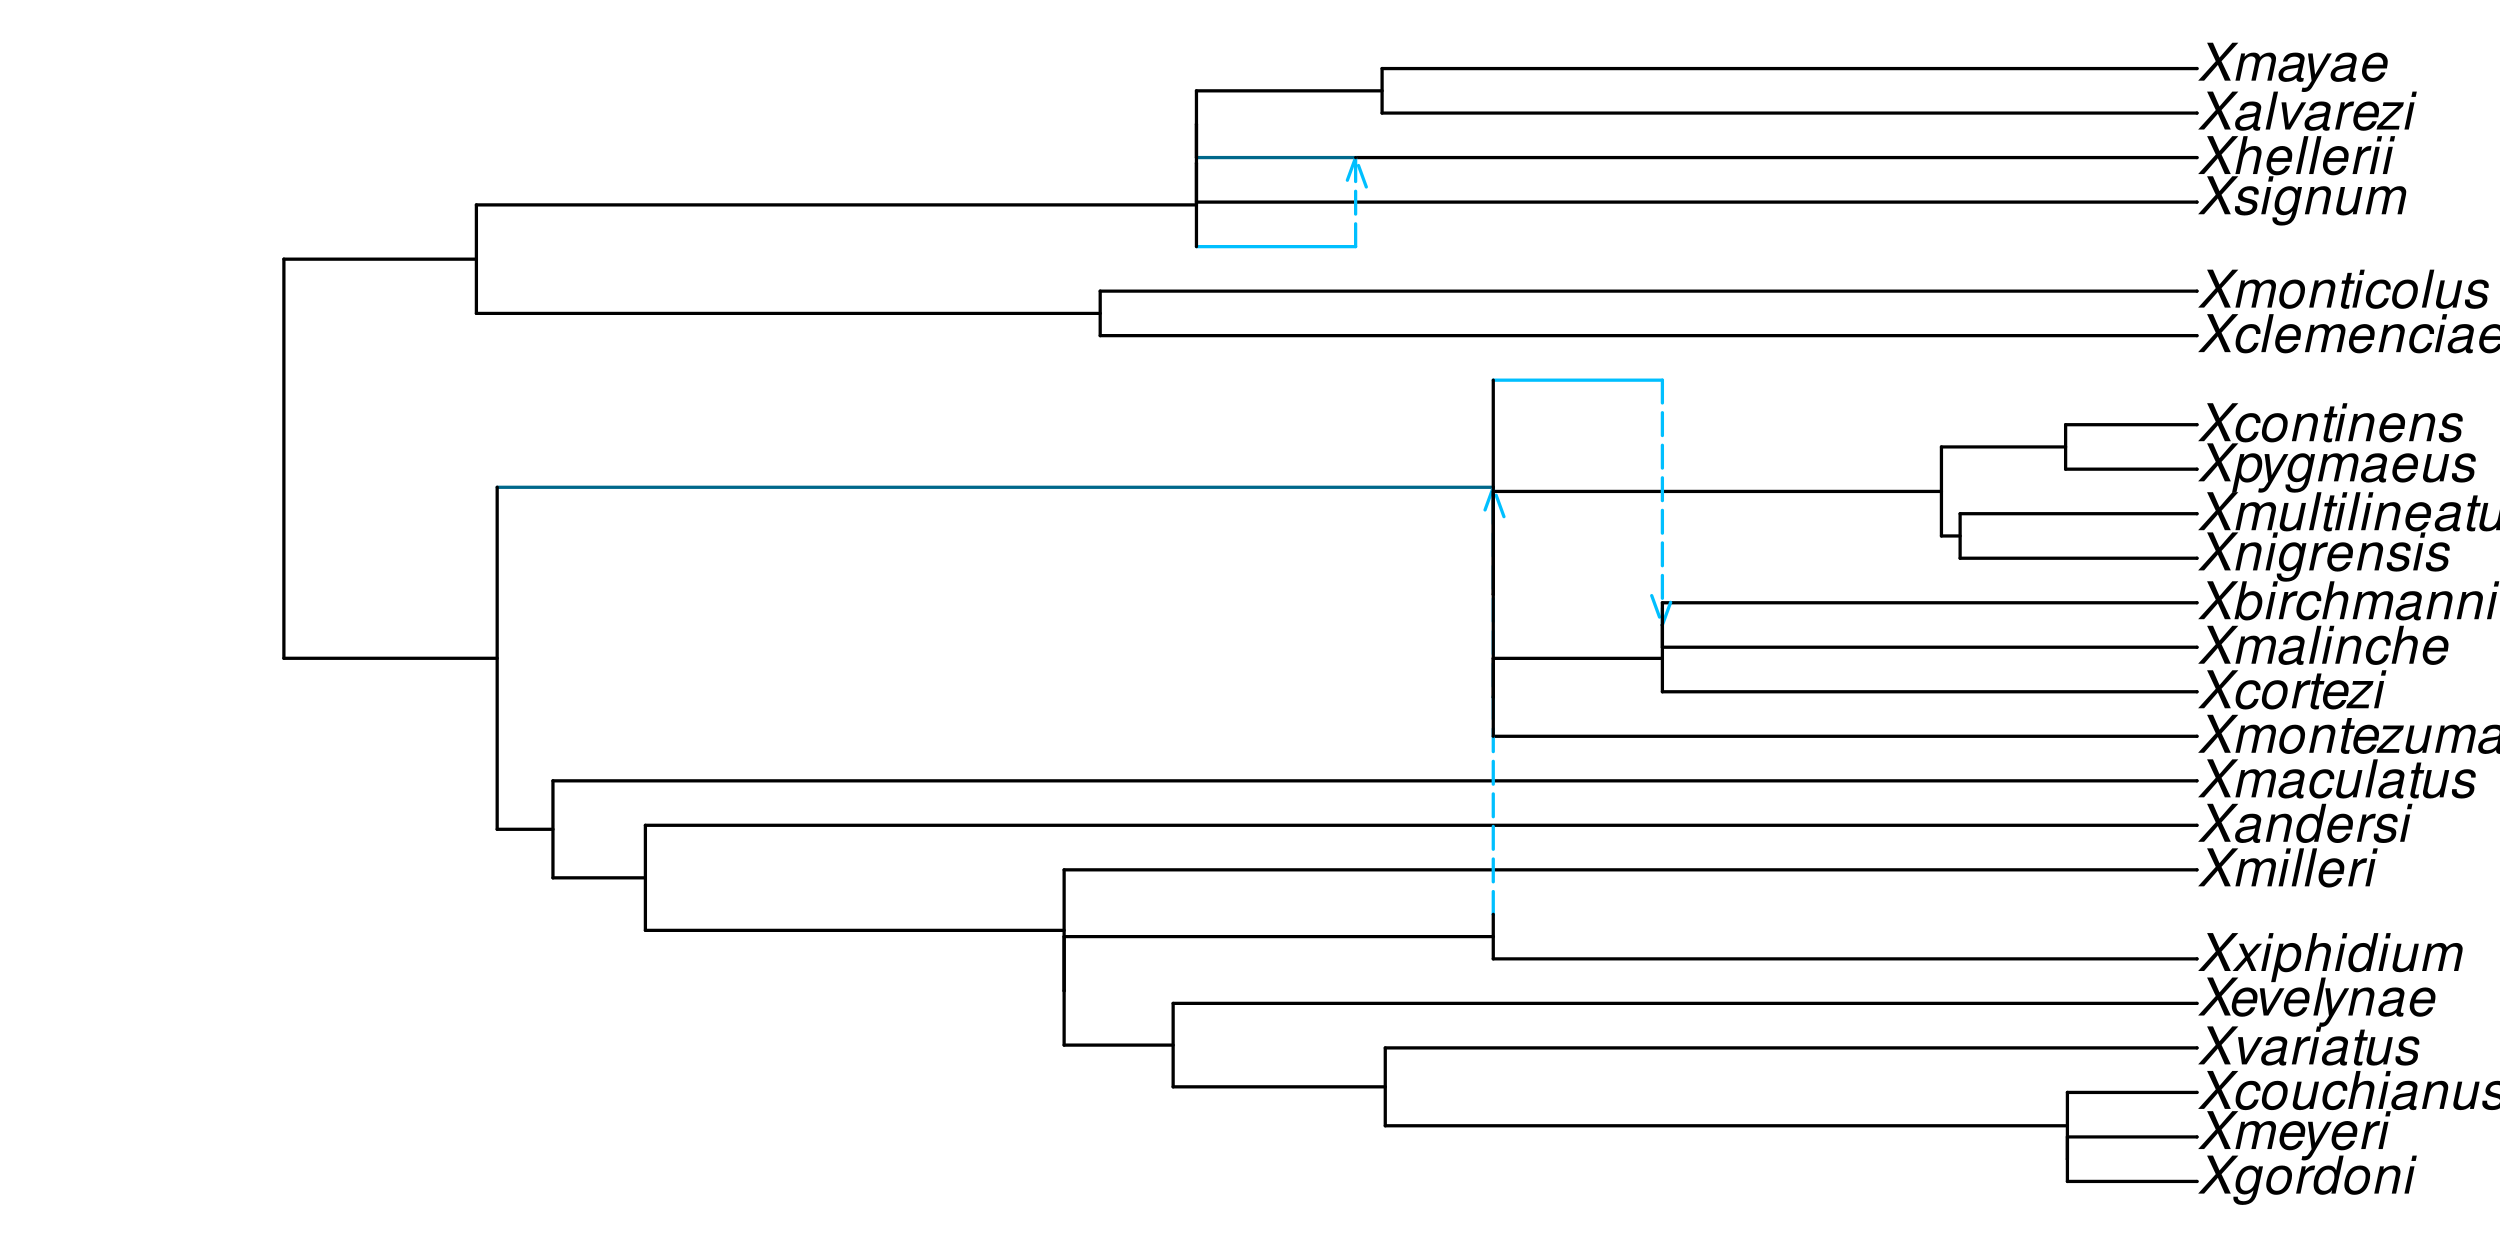 <?xml version="1.0" encoding="UTF-8"?>
<svg xmlns="http://www.w3.org/2000/svg" xmlns:xlink="http://www.w3.org/1999/xlink" width="576" height="288" viewBox="0 0 576 288">
<defs>
<g>
<g id="glyph-0-0">
<path d="M 5.656 -4.484 L 9.531 -8.75 L 8.156 -8.75 L 5.188 -5.328 L 3.688 -8.75 L 2.328 -8.75 L 4.328 -4.484 L 0.266 0 L 1.641 0 L 4.812 -3.641 L 6.422 0 L 7.797 0 Z M 5.656 -4.484 "/>
</g>
<g id="glyph-0-1">
<path d="M 6.297 -6.281 L 6.094 -5.359 C 5.828 -5.922 5.531 -6.203 5.031 -6.375 C 4.844 -6.438 4.625 -6.469 4.422 -6.469 C 3.5 -6.469 2.562 -6.016 1.984 -5.266 C 1.328 -4.469 0.891 -3.125 0.891 -2.016 C 0.891 -1.078 1.312 -0.344 2.047 0 C 2.328 0.125 2.641 0.203 2.969 0.203 C 3.719 0.203 4.422 -0.125 5.031 -0.75 L 4.984 -0.531 C 4.625 1.109 4 1.75 2.719 1.75 C 1.891 1.75 1.422 1.422 1.422 0.891 L 1.422 0.719 L 0.406 0.719 C 0.391 0.938 0.391 1.062 0.391 1.094 C 0.391 1.734 0.859 2.297 1.562 2.5 C 1.844 2.578 2.172 2.609 2.516 2.609 C 3.469 2.609 4.312 2.328 4.844 1.812 C 5.453 1.234 5.766 0.5 6.094 -1.016 L 7.219 -6.281 Z M 4.359 -5.547 C 4.859 -5.547 5.312 -5.25 5.5 -4.812 C 5.578 -4.578 5.625 -4.359 5.625 -4.062 C 5.625 -3.328 5.406 -2.453 5.078 -1.844 C 4.688 -1.109 3.969 -0.656 3.25 -0.656 C 2.453 -0.656 1.938 -1.25 1.938 -2.203 C 1.938 -2.812 2.062 -3.391 2.312 -3.969 C 2.609 -4.641 2.969 -5.047 3.484 -5.328 C 3.781 -5.484 4.016 -5.547 4.359 -5.547 Z M 4.359 -5.547 "/>
</g>
<g id="glyph-0-2">
<path d="M 4.609 -6.469 C 2.797 -6.469 1.578 -5.297 1.094 -3.094 C 1.016 -2.703 0.953 -2.328 0.953 -1.969 C 0.953 -0.641 1.891 0.281 3.234 0.281 C 4.375 0.281 5.297 -0.188 5.969 -1.109 C 6.516 -1.875 6.906 -3.188 6.906 -4.219 C 6.906 -5.125 6.438 -5.922 5.719 -6.25 C 5.375 -6.391 5.047 -6.469 4.609 -6.469 Z M 4.453 -5.547 C 5.062 -5.547 5.562 -5.234 5.734 -4.734 C 5.812 -4.516 5.859 -4.281 5.859 -4 C 5.859 -2.625 5.219 -1.312 4.312 -0.859 C 4.031 -0.719 3.75 -0.641 3.391 -0.641 C 2.812 -0.641 2.344 -0.953 2.141 -1.453 C 2.062 -1.688 2.016 -1.938 2.016 -2.203 C 2.016 -2.766 2.141 -3.391 2.375 -3.953 C 2.656 -4.609 3.031 -5.047 3.562 -5.328 C 3.859 -5.469 4.125 -5.547 4.453 -5.547 Z M 4.453 -5.547 "/>
</g>
<g id="glyph-0-3">
<path d="M 2.156 -6.281 L 0.828 0 L 1.844 0 L 2.531 -3.266 C 2.828 -4.688 3.641 -5.406 4.891 -5.406 L 5.016 -5.406 L 5.234 -6.438 L 5.156 -6.438 C 5.047 -6.453 4.953 -6.469 4.844 -6.469 C 4.156 -6.469 3.625 -6.156 2.875 -5.297 L 3.078 -6.281 Z M 2.156 -6.281 "/>
</g>
<g id="glyph-0-4">
<path d="M 7.797 -8.75 L 6.797 -8.75 L 6.078 -5.375 C 5.781 -5.969 5.484 -6.25 4.984 -6.391 C 4.781 -6.438 4.578 -6.469 4.359 -6.469 C 2.359 -6.469 0.875 -4.578 0.875 -2.047 C 0.875 -0.641 1.688 0.281 2.922 0.281 C 3.453 0.281 4 0.125 4.469 -0.188 C 4.844 -0.391 4.984 -0.578 5.156 -0.906 L 4.969 0 L 5.938 0 Z M 4.266 -5.547 C 4.828 -5.547 5.328 -5.25 5.516 -4.797 C 5.625 -4.547 5.672 -4.266 5.672 -3.922 C 5.672 -3.203 5.484 -2.484 5.125 -1.859 C 4.656 -1.062 4.062 -0.641 3.344 -0.641 C 2.75 -0.641 2.297 -0.922 2.094 -1.391 C 1.984 -1.656 1.938 -1.953 1.938 -2.281 C 1.938 -3.594 2.609 -4.953 3.469 -5.375 C 3.719 -5.5 3.938 -5.547 4.266 -5.547 Z M 4.266 -5.547 "/>
</g>
<g id="glyph-0-5">
<path d="M 2.172 -6.281 L 0.844 0 L 1.844 0 L 2.578 -3.469 C 2.875 -4.781 3.703 -5.609 4.781 -5.609 C 5.391 -5.609 5.828 -5.188 5.828 -4.625 C 5.828 -4.562 5.812 -4.391 5.766 -4.188 L 4.875 0 L 5.875 0 L 6.844 -4.516 C 6.875 -4.672 6.891 -4.812 6.891 -4.969 C 6.891 -5.656 6.469 -6.234 5.844 -6.391 C 5.656 -6.438 5.469 -6.469 5.25 -6.469 C 4.344 -6.469 3.547 -6.141 2.922 -5.516 L 3.078 -6.281 Z M 2.172 -6.281 "/>
</g>
<g id="glyph-0-6">
<path d="M 3.125 -6.281 L 2.125 -6.281 L 0.797 0 L 1.797 0 Z M 3.656 -8.75 L 2.656 -8.75 L 2.391 -7.516 L 3.391 -7.516 Z M 3.656 -8.75 "/>
</g>
<g id="glyph-0-7">
<path d="M 2.188 -6.281 L 0.859 0 L 1.859 0 L 2.703 -3.953 C 2.891 -4.859 3.703 -5.609 4.516 -5.609 C 5.031 -5.609 5.422 -5.328 5.484 -4.938 C 5.5 -4.891 5.5 -4.844 5.5 -4.781 C 5.5 -4.641 5.469 -4.484 5.453 -4.328 L 4.531 0 L 5.531 0 L 6.375 -3.953 C 6.562 -4.891 7.391 -5.609 8.25 -5.609 C 8.812 -5.609 9.172 -5.25 9.172 -4.688 C 9.172 -4.5 9.172 -4.5 9.062 -4.094 L 8.203 0 L 9.203 0 L 10.156 -4.469 C 10.188 -4.609 10.219 -5 10.219 -5.141 C 10.219 -5.453 10.078 -5.797 9.844 -6.062 C 9.578 -6.344 9.266 -6.469 8.703 -6.469 C 7.906 -6.469 7.234 -6.156 6.531 -5.469 C 6.406 -5.906 6.156 -6.203 5.797 -6.344 C 5.594 -6.438 5.359 -6.469 5.078 -6.469 C 4.25 -6.469 3.703 -6.234 2.938 -5.516 L 3.094 -6.281 Z M 2.188 -6.281 "/>
</g>
<g id="glyph-0-8">
<path d="M 6.75 -2.812 C 6.922 -3.75 6.953 -4.031 6.953 -4.422 C 6.953 -5.578 5.969 -6.469 4.672 -6.469 C 3.625 -6.469 2.625 -5.969 2.016 -5.172 C 1.453 -4.422 1.016 -3.062 1.016 -2.078 C 1.016 -1.422 1.297 -0.766 1.75 -0.328 C 2.172 0.078 2.703 0.281 3.391 0.281 C 4.828 0.281 6.062 -0.609 6.438 -1.906 L 5.422 -1.906 C 4.984 -1.078 4.359 -0.641 3.547 -0.641 C 2.609 -0.641 2.062 -1.234 2.062 -2.25 C 2.062 -2.516 2.078 -2.625 2.125 -2.812 Z M 2.344 -3.672 C 2.656 -4.781 3.547 -5.547 4.516 -5.547 C 5.25 -5.547 5.719 -5.141 5.875 -4.422 C 5.891 -4.312 5.906 -4.188 5.906 -4.062 C 5.906 -3.953 5.891 -3.859 5.875 -3.672 Z M 2.344 -3.672 "/>
</g>
<g id="glyph-0-9">
<path d="M 6.016 -6.281 L 3.219 -1.406 L 2.656 -6.281 L 1.578 -6.281 L 2.406 0.047 L 1.781 1.016 C 1.516 1.438 1.422 1.516 1.156 1.594 C 1.047 1.625 0.922 1.641 0.797 1.641 C 0.688 1.641 0.641 1.641 0.281 1.594 L 0.094 2.5 C 0.234 2.562 0.297 2.562 0.391 2.594 C 0.484 2.609 0.578 2.609 0.688 2.609 C 1.531 2.609 2.141 2.219 2.656 1.312 L 7.078 -6.281 Z M 6.016 -6.281 "/>
</g>
<g id="glyph-0-10">
<path d="M 6.609 -4.172 L 6.625 -4.359 C 6.641 -4.531 6.641 -4.672 6.641 -4.703 C 6.641 -5.391 6.109 -6.109 5.453 -6.344 C 5.188 -6.422 4.891 -6.469 4.578 -6.469 C 3.484 -6.469 2.516 -6.016 1.891 -5.188 C 1.312 -4.453 0.906 -3.141 0.906 -2.047 C 0.906 -1.078 1.438 -0.188 2.188 0.109 C 2.453 0.219 2.797 0.281 3.156 0.281 C 4.141 0.281 4.969 -0.078 5.516 -0.719 C 5.828 -1.078 6.031 -1.484 6.219 -2.156 L 5.203 -2.156 C 4.844 -1.172 4.188 -0.641 3.328 -0.641 C 2.812 -0.641 2.391 -0.875 2.188 -1.266 C 2.047 -1.531 1.969 -1.844 1.969 -2.172 C 1.969 -2.938 2.219 -3.859 2.609 -4.469 C 3.078 -5.188 3.656 -5.547 4.391 -5.547 C 5 -5.547 5.406 -5.297 5.562 -4.828 C 5.594 -4.688 5.609 -4.578 5.609 -4.438 C 5.609 -4.375 5.609 -4.281 5.609 -4.172 Z M 6.609 -4.172 "/>
</g>
<g id="glyph-0-11">
<path d="M 5.797 0 L 7.125 -6.281 L 6.125 -6.281 L 5.359 -2.719 C 5.094 -1.422 4.25 -0.594 3.219 -0.594 C 2.656 -0.594 2.266 -0.844 2.172 -1.281 C 2.156 -1.359 2.141 -1.438 2.141 -1.516 C 2.141 -1.609 2.156 -1.719 2.188 -1.844 L 3.125 -6.281 L 2.125 -6.281 L 1.094 -1.438 C 1.062 -1.312 1.062 -1.188 1.062 -1.031 C 1.062 -0.391 1.453 0.078 2.125 0.219 C 2.297 0.25 2.516 0.281 2.719 0.281 C 3.641 0.281 4.328 -0.016 5.031 -0.688 L 4.891 0 Z M 5.797 0 "/>
</g>
<g id="glyph-0-12">
<path d="M 2.703 -8.75 L 0.844 0 L 1.844 0 L 2.578 -3.469 C 2.875 -4.781 3.703 -5.609 4.797 -5.609 C 5.406 -5.609 5.812 -5.203 5.812 -4.578 C 5.812 -4.438 5.812 -4.438 5.75 -4.109 L 4.875 0 L 5.875 0 L 6.844 -4.516 C 6.875 -4.672 6.891 -4.812 6.891 -4.953 C 6.891 -5.688 6.484 -6.234 5.875 -6.391 C 5.672 -6.438 5.484 -6.469 5.266 -6.469 C 4.375 -6.469 3.797 -6.219 3.031 -5.516 L 3.703 -8.75 Z M 2.703 -8.75 "/>
</g>
<g id="glyph-0-13">
<path d="M 6.625 -0.609 C 6.516 -0.594 6.469 -0.594 6.422 -0.594 C 6.172 -0.594 6.016 -0.672 5.969 -0.812 C 5.969 -0.859 5.969 -0.891 5.969 -0.938 C 5.969 -0.969 5.969 -1.016 5.969 -1.062 L 6.75 -4.672 C 6.812 -4.984 6.812 -4.984 6.812 -5.109 C 6.812 -5.703 6.328 -6.203 5.609 -6.375 C 5.328 -6.438 5.031 -6.469 4.734 -6.469 C 3.047 -6.469 2.047 -5.766 1.812 -4.422 L 2.812 -4.422 C 2.922 -4.766 3.016 -4.938 3.188 -5.094 C 3.438 -5.375 3.953 -5.547 4.469 -5.547 C 5 -5.547 5.453 -5.359 5.656 -5.062 C 5.719 -4.984 5.734 -4.891 5.734 -4.781 C 5.734 -4.734 5.719 -4.641 5.719 -4.547 L 5.672 -4.328 C 5.594 -3.859 5.328 -3.703 4.469 -3.625 C 3.266 -3.516 2.734 -3.438 2.297 -3.266 C 1.531 -2.969 1.016 -2.438 0.844 -1.734 C 0.797 -1.578 0.781 -1.422 0.781 -1.266 C 0.781 -0.578 1.109 -0.062 1.703 0.141 C 1.938 0.234 2.219 0.281 2.5 0.281 C 2.938 0.281 3.422 0.188 3.859 0.031 C 4.234 -0.094 4.422 -0.219 4.922 -0.641 L 4.922 -0.516 C 4.922 -0.172 5.094 0.109 5.391 0.203 C 5.516 0.25 5.672 0.281 5.828 0.281 C 5.969 0.281 6.016 0.281 6.297 0.203 C 6.344 0.188 6.391 0.188 6.469 0.172 Z M 5.172 -1.969 C 5.016 -1.219 3.953 -0.594 2.906 -0.594 C 2.484 -0.594 2.172 -0.703 2 -0.891 C 1.891 -1.016 1.844 -1.188 1.844 -1.375 C 1.844 -1.781 2.062 -2.172 2.422 -2.391 C 2.719 -2.562 3.062 -2.656 3.656 -2.75 C 4.875 -2.922 4.891 -2.922 5.406 -3.094 Z M 5.172 -1.969 "/>
</g>
<g id="glyph-0-14">
<path d="M 6.172 -4.531 C 6.234 -4.781 6.234 -4.891 6.234 -5.047 C 6.234 -5.891 5.453 -6.469 4.266 -6.469 C 3.422 -6.469 2.688 -6.219 2.203 -5.75 C 1.75 -5.328 1.469 -4.703 1.469 -4.141 C 1.469 -3.406 1.891 -3.062 3.125 -2.734 L 4.016 -2.516 C 4.422 -2.406 4.594 -2.328 4.703 -2.203 C 4.781 -2.094 4.859 -1.906 4.859 -1.797 C 4.859 -1.656 4.734 -1.359 4.625 -1.219 C 4.438 -0.969 4.078 -0.781 3.641 -0.703 C 3.484 -0.656 3.312 -0.641 3.141 -0.641 C 2.422 -0.641 2 -0.875 1.891 -1.312 C 1.859 -1.406 1.844 -1.484 1.844 -1.578 C 1.844 -1.641 1.859 -1.75 1.875 -1.875 L 0.797 -1.875 C 0.75 -1.594 0.734 -1.453 0.734 -1.266 C 0.734 -0.547 1.219 -0.016 2.062 0.188 C 2.359 0.234 2.656 0.281 2.969 0.281 C 4.75 0.281 5.922 -0.641 5.922 -2.078 C 5.922 -2.812 5.516 -3.188 4.469 -3.453 L 3.547 -3.688 C 2.984 -3.828 2.656 -4.016 2.562 -4.266 C 2.547 -4.297 2.531 -4.344 2.531 -4.406 C 2.531 -4.641 2.672 -4.938 2.891 -5.141 C 3.188 -5.422 3.547 -5.547 4.062 -5.547 C 4.625 -5.547 4.984 -5.375 5.125 -5.062 C 5.156 -4.984 5.172 -4.906 5.172 -4.797 C 5.172 -4.734 5.172 -4.625 5.156 -4.531 Z M 6.172 -4.531 "/>
</g>
<g id="glyph-0-15">
<path d="M 3.438 0 L 7.172 -6.281 L 6.078 -6.281 L 3.156 -1.219 L 2.562 -6.281 L 1.469 -6.281 L 2.359 0 Z M 3.438 0 "/>
</g>
<g id="glyph-0-16">
<path d="M 4.391 -6.281 L 3.328 -6.281 L 3.703 -8.016 L 2.688 -8.016 L 2.312 -6.281 L 1.469 -6.281 L 1.297 -5.484 L 2.141 -5.484 L 1.203 -1.047 C 1.172 -0.922 1.156 -0.797 1.156 -0.672 C 1.156 -0.188 1.375 0.078 1.844 0.219 C 1.969 0.25 2.094 0.281 2.234 0.281 C 2.484 0.281 2.828 0.234 3.016 0.188 L 3.203 -0.688 C 2.812 -0.594 2.781 -0.594 2.625 -0.594 C 2.406 -0.594 2.25 -0.672 2.203 -0.828 C 2.203 -0.859 2.203 -0.875 2.203 -0.906 C 2.203 -0.953 2.203 -1.016 2.219 -1.078 L 3.156 -5.484 L 4.219 -5.484 Z M 4.391 -6.281 "/>
</g>
<g id="glyph-0-17">
<path d="M 3.688 -8.75 L 2.672 -8.75 L 0.812 0 L 1.828 0 Z M 3.688 -8.75 "/>
</g>
<g id="glyph-0-18">
<path d="M 4.203 -3.203 L 7 -6.281 L 5.828 -6.281 L 3.828 -3.984 L 2.766 -6.281 L 1.656 -6.281 L 3.078 -3.203 L 0.203 0 L 1.375 0 L 3.469 -2.406 L 4.547 0 L 5.672 0 Z M 4.203 -3.203 "/>
</g>
<g id="glyph-0-19">
<path d="M 0.078 2.562 L 1.094 2.562 L 1.812 -0.812 C 2.094 -0.234 2.391 0.062 2.891 0.188 C 3.094 0.25 3.297 0.281 3.531 0.281 C 4.469 0.281 5.359 -0.156 5.969 -0.906 C 6.625 -1.703 7.031 -2.938 7.031 -4.125 C 7.031 -5.562 6.234 -6.469 4.938 -6.469 C 4.016 -6.469 3.047 -5.953 2.719 -5.281 L 2.938 -6.281 L 1.969 -6.281 Z M 4.547 -5.547 C 5.141 -5.547 5.578 -5.281 5.797 -4.797 C 5.922 -4.531 5.969 -4.234 5.969 -3.891 C 5.969 -3.359 5.844 -2.766 5.609 -2.203 C 5.312 -1.516 4.922 -1.062 4.422 -0.812 C 4.156 -0.703 3.906 -0.641 3.625 -0.641 C 2.734 -0.641 2.203 -1.25 2.203 -2.203 C 2.203 -3.578 2.875 -4.938 3.781 -5.375 C 4.016 -5.5 4.266 -5.547 4.547 -5.547 Z M 4.547 -5.547 "/>
</g>
<g id="glyph-0-20">
<path d="M 6.688 -6.281 L 1.984 -6.281 L 1.797 -5.422 L 5.328 -5.422 L 0.594 -0.891 L 0.375 0 L 5.5 0 L 5.672 -0.859 L 1.766 -0.859 L 6.469 -5.391 Z M 6.688 -6.281 "/>
</g>
<g id="glyph-0-21">
<path d="M 2.516 -8.75 L 0.641 0 L 1.547 0 L 1.75 -0.938 C 2.141 -0.078 2.641 0.281 3.531 0.281 C 4.328 0.281 5.188 -0.078 5.719 -0.656 C 6.531 -1.516 7.062 -2.875 7.062 -4.109 C 7.062 -5.078 6.562 -5.922 5.812 -6.281 C 5.531 -6.406 5.25 -6.469 4.938 -6.469 C 4.438 -6.469 3.906 -6.328 3.547 -6.109 C 3.344 -5.984 3.188 -5.844 2.812 -5.453 L 3.516 -8.75 Z M 4.594 -5.547 C 5.172 -5.547 5.609 -5.281 5.812 -4.797 C 5.938 -4.531 6 -4.234 6 -3.891 C 6 -2.562 5.297 -1.266 4.375 -0.812 C 4.109 -0.703 3.859 -0.641 3.547 -0.641 C 3 -0.641 2.562 -0.906 2.375 -1.391 C 2.266 -1.641 2.219 -1.922 2.219 -2.203 C 2.219 -3.594 2.875 -4.859 3.797 -5.359 C 4.047 -5.484 4.281 -5.547 4.594 -5.547 Z M 4.594 -5.547 "/>
</g>
</g>
</defs>
<rect x="-57.6" y="-28.8" width="691.2" height="345.6" fill="rgb(100%, 100%, 100%)" fill-opacity="1"/>
<path fill="none" stroke-width="0.75" stroke-linecap="round" stroke-linejoin="round" stroke="rgb(0%, 0%, 0%)" stroke-opacity="1" stroke-miterlimit="10" d="M 476.332 272.207 L 506.184 272.207 "/>
<path fill="none" stroke-width="0.75" stroke-linecap="round" stroke-linejoin="round" stroke="rgb(0%, 0%, 0%)" stroke-opacity="1" stroke-miterlimit="10" d="M 476.332 261.949 L 506.184 261.949 "/>
<path fill="none" stroke-width="0.75" stroke-linecap="round" stroke-linejoin="round" stroke="rgb(0%, 0%, 0%)" stroke-opacity="1" stroke-miterlimit="10" d="M 476.332 267.078 L 476.332 267.078 "/>
<path fill="none" stroke-width="0.75" stroke-linecap="round" stroke-linejoin="round" stroke="rgb(0%, 0%, 0%)" stroke-opacity="1" stroke-miterlimit="10" d="M 476.332 251.691 L 506.184 251.691 "/>
<path fill="none" stroke-width="0.75" stroke-linecap="round" stroke-linejoin="round" stroke="rgb(0%, 0%, 0%)" stroke-opacity="1" stroke-miterlimit="10" d="M 319.168 259.383 L 476.332 259.383 "/>
<path fill="none" stroke-width="0.75" stroke-linecap="round" stroke-linejoin="round" stroke="rgb(0%, 0%, 0%)" stroke-opacity="1" stroke-miterlimit="10" d="M 319.168 241.438 L 506.184 241.438 "/>
<path fill="none" stroke-width="0.75" stroke-linecap="round" stroke-linejoin="round" stroke="rgb(0%, 0%, 0%)" stroke-opacity="1" stroke-miterlimit="10" d="M 270.293 250.41 L 319.168 250.41 "/>
<path fill="none" stroke-width="0.75" stroke-linecap="round" stroke-linejoin="round" stroke="rgb(0%, 0%, 0%)" stroke-opacity="1" stroke-miterlimit="10" d="M 270.293 231.18 L 506.184 231.18 "/>
<path fill="none" stroke-width="0.75" stroke-linecap="round" stroke-linejoin="round" stroke="rgb(0%, 0%, 0%)" stroke-opacity="1" stroke-miterlimit="10" d="M 245.176 240.793 L 270.293 240.793 "/>
<path fill="none" stroke-width="0.75" stroke-linecap="round" stroke-linejoin="round" stroke="rgb(0%, 0%, 0%)" stroke-opacity="1" stroke-miterlimit="10" d="M 344.051 220.922 L 506.184 220.922 "/>
<path fill="none" stroke-width="0.75" stroke-linecap="round" stroke-linejoin="round" stroke="rgb(0%, 74.902%, 100%)" stroke-opacity="1" stroke-miterlimit="10" d="M 344.051 210.668 L 344.051 210.668 "/>
<path fill="none" stroke-width="0.75" stroke-linecap="round" stroke-linejoin="round" stroke="rgb(0%, 0%, 0%)" stroke-opacity="1" stroke-miterlimit="10" d="M 245.176 215.793 L 344.051 215.793 "/>
<path fill="none" stroke-width="0.75" stroke-linecap="round" stroke-linejoin="round" stroke="rgb(0%, 0%, 0%)" stroke-opacity="1" stroke-miterlimit="10" d="M 245.176 228.293 L 245.176 228.293 "/>
<path fill="none" stroke-width="0.75" stroke-linecap="round" stroke-linejoin="round" stroke="rgb(0%, 0%, 0%)" stroke-opacity="1" stroke-miterlimit="10" d="M 245.176 200.41 L 506.18 200.41 "/>
<path fill="none" stroke-width="0.75" stroke-linecap="round" stroke-linejoin="round" stroke="rgb(0%, 0%, 0%)" stroke-opacity="1" stroke-miterlimit="10" d="M 148.699 214.352 L 245.176 214.352 "/>
<path fill="none" stroke-width="0.75" stroke-linecap="round" stroke-linejoin="round" stroke="rgb(0%, 0%, 0%)" stroke-opacity="1" stroke-miterlimit="10" d="M 148.699 190.152 L 506.18 190.152 "/>
<path fill="none" stroke-width="0.75" stroke-linecap="round" stroke-linejoin="round" stroke="rgb(0%, 0%, 0%)" stroke-opacity="1" stroke-miterlimit="10" d="M 127.402 202.254 L 148.699 202.254 "/>
<path fill="none" stroke-width="0.75" stroke-linecap="round" stroke-linejoin="round" stroke="rgb(0%, 0%, 0%)" stroke-opacity="1" stroke-miterlimit="10" d="M 127.402 179.898 L 506.18 179.898 "/>
<path fill="none" stroke-width="0.75" stroke-linecap="round" stroke-linejoin="round" stroke="rgb(0%, 0%, 0%)" stroke-opacity="1" stroke-miterlimit="10" d="M 114.551 191.074 L 127.402 191.074 "/>
<path fill="none" stroke-width="0.75" stroke-linecap="round" stroke-linejoin="round" stroke="rgb(0%, 0%, 0%)" stroke-opacity="1" stroke-miterlimit="10" d="M 344.051 169.641 L 506.184 169.641 "/>
<path fill="none" stroke-width="0.75" stroke-linecap="round" stroke-linejoin="round" stroke="rgb(0%, 0%, 0%)" stroke-opacity="1" stroke-miterlimit="10" d="M 383.016 159.383 L 506.184 159.383 "/>
<path fill="none" stroke-width="0.75" stroke-linecap="round" stroke-linejoin="round" stroke="rgb(0%, 0%, 0%)" stroke-opacity="1" stroke-miterlimit="10" d="M 383.016 149.129 L 506.184 149.129 "/>
<path fill="none" stroke-width="0.75" stroke-linecap="round" stroke-linejoin="round" stroke="rgb(0%, 0%, 0%)" stroke-opacity="1" stroke-miterlimit="10" d="M 383.016 138.871 L 506.184 138.871 "/>
<path fill="none" stroke-width="0.75" stroke-linecap="round" stroke-linejoin="round" stroke="rgb(0%, 0%, 0%)" stroke-opacity="1" stroke-miterlimit="10" d="M 383.016 144 L 383.016 144 "/>
<path fill="none" stroke-width="0.75" stroke-linecap="round" stroke-linejoin="round" stroke="rgb(0%, 40.784%, 54.51%)" stroke-opacity="1" stroke-miterlimit="10" d="M 383.016 144 L 383.016 144 "/>
<path fill="none" stroke-width="0.75" stroke-linecap="round" stroke-linejoin="round" stroke="rgb(0%, 0%, 0%)" stroke-opacity="1" stroke-miterlimit="10" d="M 344.051 151.691 L 383.016 151.691 "/>
<path fill="none" stroke-width="0.75" stroke-linecap="round" stroke-linejoin="round" stroke="rgb(0%, 0%, 0%)" stroke-opacity="1" stroke-miterlimit="10" d="M 344.051 160.668 L 344.051 160.668 "/>
<path fill="none" stroke-width="0.75" stroke-linecap="round" stroke-linejoin="round" stroke="rgb(0%, 0%, 0%)" stroke-opacity="1" stroke-miterlimit="10" d="M 451.613 128.617 L 506.184 128.617 "/>
<path fill="none" stroke-width="0.75" stroke-linecap="round" stroke-linejoin="round" stroke="rgb(0%, 0%, 0%)" stroke-opacity="1" stroke-miterlimit="10" d="M 451.613 118.359 L 506.184 118.359 "/>
<path fill="none" stroke-width="0.75" stroke-linecap="round" stroke-linejoin="round" stroke="rgb(0%, 0%, 0%)" stroke-opacity="1" stroke-miterlimit="10" d="M 447.309 123.488 L 451.613 123.488 "/>
<path fill="none" stroke-width="0.75" stroke-linecap="round" stroke-linejoin="round" stroke="rgb(0%, 0%, 0%)" stroke-opacity="1" stroke-miterlimit="10" d="M 475.918 108.102 L 506.184 108.102 "/>
<path fill="none" stroke-width="0.75" stroke-linecap="round" stroke-linejoin="round" stroke="rgb(0%, 0%, 0%)" stroke-opacity="1" stroke-miterlimit="10" d="M 475.918 97.848 L 506.184 97.848 "/>
<path fill="none" stroke-width="0.75" stroke-linecap="round" stroke-linejoin="round" stroke="rgb(0%, 0%, 0%)" stroke-opacity="1" stroke-miterlimit="10" d="M 447.309 102.973 L 475.918 102.973 "/>
<path fill="none" stroke-width="0.75" stroke-linecap="round" stroke-linejoin="round" stroke="rgb(0%, 0%, 0%)" stroke-opacity="1" stroke-miterlimit="10" d="M 344.051 113.23 L 447.309 113.23 "/>
<path fill="none" stroke-width="0.75" stroke-linecap="round" stroke-linejoin="round" stroke="rgb(0%, 0%, 0%)" stroke-opacity="1" stroke-miterlimit="10" d="M 344.051 136.949 L 344.051 136.949 "/>
<path fill="none" stroke-width="0.75" stroke-linecap="round" stroke-linejoin="round" stroke="rgb(0%, 74.902%, 100%)" stroke-opacity="1" stroke-miterlimit="10" d="M 344.051 87.59 L 383.016 87.59 "/>
<path fill="none" stroke-width="0.75" stroke-linecap="round" stroke-linejoin="round" stroke="rgb(0%, 0%, 0%)" stroke-opacity="1" stroke-miterlimit="10" d="M 344.051 112.27 L 344.051 112.27 "/>
<path fill="none" stroke-width="0.75" stroke-linecap="round" stroke-linejoin="round" stroke="rgb(0%, 40.784%, 54.51%)" stroke-opacity="1" stroke-miterlimit="10" d="M 114.551 112.27 L 344.051 112.27 "/>
<path fill="none" stroke-width="0.75" stroke-linecap="round" stroke-linejoin="round" stroke="rgb(0%, 0%, 0%)" stroke-opacity="1" stroke-miterlimit="10" d="M 65.41 151.672 L 114.551 151.672 "/>
<path fill="none" stroke-width="0.75" stroke-linecap="round" stroke-linejoin="round" stroke="rgb(0%, 0%, 0%)" stroke-opacity="1" stroke-miterlimit="10" d="M 253.488 77.332 L 506.18 77.332 "/>
<path fill="none" stroke-width="0.75" stroke-linecap="round" stroke-linejoin="round" stroke="rgb(0%, 0%, 0%)" stroke-opacity="1" stroke-miterlimit="10" d="M 253.488 67.078 L 506.18 67.078 "/>
<path fill="none" stroke-width="0.75" stroke-linecap="round" stroke-linejoin="round" stroke="rgb(0%, 0%, 0%)" stroke-opacity="1" stroke-miterlimit="10" d="M 109.762 72.207 L 253.488 72.207 "/>
<path fill="none" stroke-width="0.75" stroke-linecap="round" stroke-linejoin="round" stroke="rgb(0%, 74.902%, 100%)" stroke-opacity="1" stroke-miterlimit="10" d="M 275.664 56.82 L 312.336 56.82 "/>
<path fill="none" stroke-width="0.75" stroke-linecap="round" stroke-linejoin="round" stroke="rgb(0%, 0%, 0%)" stroke-opacity="1" stroke-miterlimit="10" d="M 275.664 46.562 L 506.18 46.562 "/>
<path fill="none" stroke-width="0.75" stroke-linecap="round" stroke-linejoin="round" stroke="rgb(0%, 0%, 0%)" stroke-opacity="1" stroke-miterlimit="10" d="M 312.336 36.309 L 506.184 36.309 "/>
<path fill="none" stroke-width="0.75" stroke-linecap="round" stroke-linejoin="round" stroke="rgb(0%, 40.784%, 54.51%)" stroke-opacity="1" stroke-miterlimit="10" d="M 275.664 36.309 L 312.336 36.309 "/>
<path fill="none" stroke-width="0.75" stroke-linecap="round" stroke-linejoin="round" stroke="rgb(0%, 0%, 0%)" stroke-opacity="1" stroke-miterlimit="10" d="M 318.434 26.051 L 506.184 26.051 "/>
<path fill="none" stroke-width="0.75" stroke-linecap="round" stroke-linejoin="round" stroke="rgb(0%, 0%, 0%)" stroke-opacity="1" stroke-miterlimit="10" d="M 318.434 15.793 L 506.184 15.793 "/>
<path fill="none" stroke-width="0.75" stroke-linecap="round" stroke-linejoin="round" stroke="rgb(0%, 0%, 0%)" stroke-opacity="1" stroke-miterlimit="10" d="M 275.664 20.922 L 318.434 20.922 "/>
<path fill="none" stroke-width="0.75" stroke-linecap="round" stroke-linejoin="round" stroke="rgb(0%, 0%, 0%)" stroke-opacity="1" stroke-miterlimit="10" d="M 275.664 28.617 L 275.664 28.617 "/>
<path fill="none" stroke-width="0.75" stroke-linecap="round" stroke-linejoin="round" stroke="rgb(0%, 0%, 0%)" stroke-opacity="1" stroke-miterlimit="10" d="M 275.664 37.59 L 275.664 37.59 "/>
<path fill="none" stroke-width="0.75" stroke-linecap="round" stroke-linejoin="round" stroke="rgb(0%, 0%, 0%)" stroke-opacity="1" stroke-miterlimit="10" d="M 109.762 47.207 L 275.664 47.207 "/>
<path fill="none" stroke-width="0.75" stroke-linecap="round" stroke-linejoin="round" stroke="rgb(0%, 0%, 0%)" stroke-opacity="1" stroke-miterlimit="10" d="M 65.41 59.707 L 109.762 59.707 "/>
<path fill="none" stroke-width="0.75" stroke-linecap="round" stroke-linejoin="round" stroke="rgb(0%, 74.902%, 100%)" stroke-opacity="1" stroke-dasharray="5.25 2.25" stroke-miterlimit="10" d="M 344.051 210.668 L 344.051 112.27 "/>
<path fill="none" stroke-width="0.75" stroke-linecap="round" stroke-linejoin="round" stroke="rgb(0%, 74.902%, 100%)" stroke-opacity="1" stroke-dasharray="5.25 2.25" stroke-miterlimit="10" d="M 346.512 119.035 L 344.051 112.27 L 341.59 119.035 "/>
<path fill="none" stroke-width="0.75" stroke-linecap="round" stroke-linejoin="round" stroke="rgb(0%, 74.902%, 100%)" stroke-opacity="1" stroke-dasharray="5.25 2.25" stroke-miterlimit="10" d="M 383.016 87.59 L 383.016 144 "/>
<path fill="none" stroke-width="0.75" stroke-linecap="round" stroke-linejoin="round" stroke="rgb(0%, 74.902%, 100%)" stroke-opacity="1" stroke-dasharray="5.25 2.25" stroke-miterlimit="10" d="M 380.555 137.234 L 383.016 144 L 385.48 137.234 "/>
<path fill="none" stroke-width="0.75" stroke-linecap="round" stroke-linejoin="round" stroke="rgb(0%, 74.902%, 100%)" stroke-opacity="1" stroke-dasharray="5.25 2.25" stroke-miterlimit="10" d="M 312.336 56.82 L 312.336 36.309 "/>
<path fill="none" stroke-width="0.75" stroke-linecap="round" stroke-linejoin="round" stroke="rgb(0%, 74.902%, 100%)" stroke-opacity="1" stroke-dasharray="5.25 2.25" stroke-miterlimit="10" d="M 314.797 43.074 L 312.336 36.309 L 309.871 43.074 "/>
<path fill="none" stroke-width="0.75" stroke-linecap="round" stroke-linejoin="round" stroke="rgb(0%, 0%, 0%)" stroke-opacity="1" stroke-miterlimit="10" d="M 506.184 272.207 L 506.184 272.207 "/>
<path fill="none" stroke-width="0.75" stroke-linecap="round" stroke-linejoin="round" stroke="rgb(0%, 0%, 0%)" stroke-opacity="1" stroke-miterlimit="10" d="M 506.184 261.949 L 506.184 261.949 "/>
<path fill="none" stroke-width="0.75" stroke-linecap="round" stroke-linejoin="round" stroke="rgb(0%, 0%, 0%)" stroke-opacity="1" stroke-miterlimit="10" d="M 476.332 272.207 L 476.332 261.949 "/>
<path fill="none" stroke-width="0.75" stroke-linecap="round" stroke-linejoin="round" stroke="rgb(0%, 0%, 0%)" stroke-opacity="1" stroke-miterlimit="10" d="M 506.184 251.691 L 506.184 251.691 "/>
<path fill="none" stroke-width="0.75" stroke-linecap="round" stroke-linejoin="round" stroke="rgb(0%, 0%, 0%)" stroke-opacity="1" stroke-miterlimit="10" d="M 476.332 267.078 L 476.332 251.691 "/>
<path fill="none" stroke-width="0.75" stroke-linecap="round" stroke-linejoin="round" stroke="rgb(0%, 0%, 0%)" stroke-opacity="1" stroke-miterlimit="10" d="M 506.184 241.438 L 506.184 241.438 "/>
<path fill="none" stroke-width="0.75" stroke-linecap="round" stroke-linejoin="round" stroke="rgb(0%, 0%, 0%)" stroke-opacity="1" stroke-miterlimit="10" d="M 319.168 259.383 L 319.168 241.438 "/>
<path fill="none" stroke-width="0.75" stroke-linecap="round" stroke-linejoin="round" stroke="rgb(0%, 0%, 0%)" stroke-opacity="1" stroke-miterlimit="10" d="M 506.184 231.18 L 506.184 231.18 "/>
<path fill="none" stroke-width="0.75" stroke-linecap="round" stroke-linejoin="round" stroke="rgb(0%, 0%, 0%)" stroke-opacity="1" stroke-miterlimit="10" d="M 270.293 250.41 L 270.293 231.18 "/>
<path fill="none" stroke-width="0.75" stroke-linecap="round" stroke-linejoin="round" stroke="rgb(0%, 0%, 0%)" stroke-opacity="1" stroke-miterlimit="10" d="M 506.184 220.922 L 506.184 220.922 "/>
<path fill="none" stroke-width="0.75" stroke-linecap="round" stroke-linejoin="round" stroke="rgb(0%, 0%, 0%)" stroke-opacity="1" stroke-miterlimit="10" d="M 344.051 220.922 L 344.051 210.668 "/>
<path fill="none" stroke-width="0.75" stroke-linecap="round" stroke-linejoin="round" stroke="rgb(0%, 0%, 0%)" stroke-opacity="1" stroke-miterlimit="10" d="M 245.176 240.793 L 245.176 215.793 "/>
<path fill="none" stroke-width="0.75" stroke-linecap="round" stroke-linejoin="round" stroke="rgb(0%, 0%, 0%)" stroke-opacity="1" stroke-miterlimit="10" d="M 506.18 200.41 L 506.18 200.41 "/>
<path fill="none" stroke-width="0.75" stroke-linecap="round" stroke-linejoin="round" stroke="rgb(0%, 0%, 0%)" stroke-opacity="1" stroke-miterlimit="10" d="M 245.176 228.293 L 245.176 200.41 "/>
<path fill="none" stroke-width="0.75" stroke-linecap="round" stroke-linejoin="round" stroke="rgb(0%, 0%, 0%)" stroke-opacity="1" stroke-miterlimit="10" d="M 506.18 190.152 L 506.18 190.152 "/>
<path fill="none" stroke-width="0.75" stroke-linecap="round" stroke-linejoin="round" stroke="rgb(0%, 0%, 0%)" stroke-opacity="1" stroke-miterlimit="10" d="M 148.699 214.352 L 148.699 190.152 "/>
<path fill="none" stroke-width="0.75" stroke-linecap="round" stroke-linejoin="round" stroke="rgb(0%, 0%, 0%)" stroke-opacity="1" stroke-miterlimit="10" d="M 506.18 179.898 L 506.18 179.898 "/>
<path fill="none" stroke-width="0.75" stroke-linecap="round" stroke-linejoin="round" stroke="rgb(0%, 0%, 0%)" stroke-opacity="1" stroke-miterlimit="10" d="M 127.402 202.254 L 127.402 179.898 "/>
<path fill="none" stroke-width="0.75" stroke-linecap="round" stroke-linejoin="round" stroke="rgb(0%, 0%, 0%)" stroke-opacity="1" stroke-miterlimit="10" d="M 506.184 169.641 L 506.184 169.641 "/>
<path fill="none" stroke-width="0.75" stroke-linecap="round" stroke-linejoin="round" stroke="rgb(0%, 0%, 0%)" stroke-opacity="1" stroke-miterlimit="10" d="M 506.184 159.383 L 506.184 159.383 "/>
<path fill="none" stroke-width="0.75" stroke-linecap="round" stroke-linejoin="round" stroke="rgb(0%, 0%, 0%)" stroke-opacity="1" stroke-miterlimit="10" d="M 506.184 149.129 L 506.184 149.129 "/>
<path fill="none" stroke-width="0.75" stroke-linecap="round" stroke-linejoin="round" stroke="rgb(0%, 0%, 0%)" stroke-opacity="1" stroke-miterlimit="10" d="M 506.184 138.871 L 506.184 138.871 "/>
<path fill="none" stroke-width="0.75" stroke-linecap="round" stroke-linejoin="round" stroke="rgb(0%, 0%, 0%)" stroke-opacity="1" stroke-miterlimit="10" d="M 383.016 149.129 L 383.016 138.871 "/>
<path fill="none" stroke-width="0.75" stroke-linecap="round" stroke-linejoin="round" stroke="rgb(0%, 0%, 0%)" stroke-opacity="1" stroke-miterlimit="10" d="M 383.016 144 L 383.016 144 "/>
<path fill="none" stroke-width="0.75" stroke-linecap="round" stroke-linejoin="round" stroke="rgb(0%, 0%, 0%)" stroke-opacity="1" stroke-miterlimit="10" d="M 383.016 159.383 L 383.016 144 "/>
<path fill="none" stroke-width="0.75" stroke-linecap="round" stroke-linejoin="round" stroke="rgb(0%, 0%, 0%)" stroke-opacity="1" stroke-miterlimit="10" d="M 344.051 169.641 L 344.051 151.691 "/>
<path fill="none" stroke-width="0.75" stroke-linecap="round" stroke-linejoin="round" stroke="rgb(0%, 0%, 0%)" stroke-opacity="1" stroke-miterlimit="10" d="M 506.184 128.617 L 506.184 128.617 "/>
<path fill="none" stroke-width="0.75" stroke-linecap="round" stroke-linejoin="round" stroke="rgb(0%, 0%, 0%)" stroke-opacity="1" stroke-miterlimit="10" d="M 506.184 118.359 L 506.184 118.359 "/>
<path fill="none" stroke-width="0.75" stroke-linecap="round" stroke-linejoin="round" stroke="rgb(0%, 0%, 0%)" stroke-opacity="1" stroke-miterlimit="10" d="M 451.613 128.617 L 451.613 118.359 "/>
<path fill="none" stroke-width="0.75" stroke-linecap="round" stroke-linejoin="round" stroke="rgb(0%, 0%, 0%)" stroke-opacity="1" stroke-miterlimit="10" d="M 506.184 108.102 L 506.184 108.102 "/>
<path fill="none" stroke-width="0.75" stroke-linecap="round" stroke-linejoin="round" stroke="rgb(0%, 0%, 0%)" stroke-opacity="1" stroke-miterlimit="10" d="M 506.184 97.848 L 506.184 97.848 "/>
<path fill="none" stroke-width="0.75" stroke-linecap="round" stroke-linejoin="round" stroke="rgb(0%, 0%, 0%)" stroke-opacity="1" stroke-miterlimit="10" d="M 475.918 108.102 L 475.918 97.848 "/>
<path fill="none" stroke-width="0.75" stroke-linecap="round" stroke-linejoin="round" stroke="rgb(0%, 0%, 0%)" stroke-opacity="1" stroke-miterlimit="10" d="M 447.309 123.488 L 447.309 102.973 "/>
<path fill="none" stroke-width="0.75" stroke-linecap="round" stroke-linejoin="round" stroke="rgb(0%, 0%, 0%)" stroke-opacity="1" stroke-miterlimit="10" d="M 344.051 160.668 L 344.051 113.23 "/>
<path fill="none" stroke-width="0.75" stroke-linecap="round" stroke-linejoin="round" stroke="rgb(0%, 0%, 0%)" stroke-opacity="1" stroke-miterlimit="10" d="M 344.051 136.949 L 344.051 87.59 "/>
<path fill="none" stroke-width="0.75" stroke-linecap="round" stroke-linejoin="round" stroke="rgb(0%, 0%, 0%)" stroke-opacity="1" stroke-miterlimit="10" d="M 344.051 112.27 L 344.051 112.27 "/>
<path fill="none" stroke-width="0.75" stroke-linecap="round" stroke-linejoin="round" stroke="rgb(0%, 0%, 0%)" stroke-opacity="1" stroke-miterlimit="10" d="M 114.551 191.074 L 114.551 112.27 "/>
<path fill="none" stroke-width="0.75" stroke-linecap="round" stroke-linejoin="round" stroke="rgb(0%, 0%, 0%)" stroke-opacity="1" stroke-miterlimit="10" d="M 506.18 77.332 L 506.18 77.332 "/>
<path fill="none" stroke-width="0.75" stroke-linecap="round" stroke-linejoin="round" stroke="rgb(0%, 0%, 0%)" stroke-opacity="1" stroke-miterlimit="10" d="M 506.18 67.078 L 506.18 67.078 "/>
<path fill="none" stroke-width="0.75" stroke-linecap="round" stroke-linejoin="round" stroke="rgb(0%, 0%, 0%)" stroke-opacity="1" stroke-miterlimit="10" d="M 253.488 77.332 L 253.488 67.078 "/>
<path fill="none" stroke-width="0.75" stroke-linecap="round" stroke-linejoin="round" stroke="rgb(0%, 0%, 0%)" stroke-opacity="1" stroke-miterlimit="10" d="M 506.18 46.562 L 506.18 46.562 "/>
<path fill="none" stroke-width="0.75" stroke-linecap="round" stroke-linejoin="round" stroke="rgb(0%, 0%, 0%)" stroke-opacity="1" stroke-miterlimit="10" d="M 506.184 36.309 L 506.184 36.309 "/>
<path fill="none" stroke-width="0.75" stroke-linecap="round" stroke-linejoin="round" stroke="rgb(0%, 0%, 0%)" stroke-opacity="1" stroke-miterlimit="10" d="M 312.336 36.309 L 312.336 36.309 "/>
<path fill="none" stroke-width="0.75" stroke-linecap="round" stroke-linejoin="round" stroke="rgb(0%, 0%, 0%)" stroke-opacity="1" stroke-miterlimit="10" d="M 506.184 26.051 L 506.184 26.051 "/>
<path fill="none" stroke-width="0.75" stroke-linecap="round" stroke-linejoin="round" stroke="rgb(0%, 0%, 0%)" stroke-opacity="1" stroke-miterlimit="10" d="M 506.184 15.793 L 506.184 15.793 "/>
<path fill="none" stroke-width="0.75" stroke-linecap="round" stroke-linejoin="round" stroke="rgb(0%, 0%, 0%)" stroke-opacity="1" stroke-miterlimit="10" d="M 318.434 26.051 L 318.434 15.793 "/>
<path fill="none" stroke-width="0.75" stroke-linecap="round" stroke-linejoin="round" stroke="rgb(0%, 0%, 0%)" stroke-opacity="1" stroke-miterlimit="10" d="M 275.664 36.309 L 275.664 20.922 "/>
<path fill="none" stroke-width="0.75" stroke-linecap="round" stroke-linejoin="round" stroke="rgb(0%, 0%, 0%)" stroke-opacity="1" stroke-miterlimit="10" d="M 275.664 46.562 L 275.664 28.617 "/>
<path fill="none" stroke-width="0.75" stroke-linecap="round" stroke-linejoin="round" stroke="rgb(0%, 0%, 0%)" stroke-opacity="1" stroke-miterlimit="10" d="M 275.664 56.82 L 275.664 37.59 "/>
<path fill="none" stroke-width="0.75" stroke-linecap="round" stroke-linejoin="round" stroke="rgb(0%, 0%, 0%)" stroke-opacity="1" stroke-miterlimit="10" d="M 109.762 72.207 L 109.762 47.207 "/>
<path fill="none" stroke-width="0.75" stroke-linecap="round" stroke-linejoin="round" stroke="rgb(0%, 0%, 0%)" stroke-opacity="1" stroke-miterlimit="10" d="M 65.41 151.672 L 65.41 59.707 "/>
<g fill="rgb(0%, 0%, 0%)" fill-opacity="1">
<use xlink:href="#glyph-0-0" x="506.184" y="275.007"/>
<use xlink:href="#glyph-0-1" x="514.184" y="275.007"/>
<use xlink:href="#glyph-0-2" x="521.184" y="275.007"/>
<use xlink:href="#glyph-0-3" x="528.184" y="275.007"/>
<use xlink:href="#glyph-0-4" x="532.184" y="275.007"/>
<use xlink:href="#glyph-0-2" x="539.184" y="275.007"/>
<use xlink:href="#glyph-0-5" x="546.184" y="275.007"/>
<use xlink:href="#glyph-0-6" x="553.184" y="275.007"/>
</g>
<g fill="rgb(0%, 0%, 0%)" fill-opacity="1">
<use xlink:href="#glyph-0-0" x="506.184" y="264.749"/>
<use xlink:href="#glyph-0-7" x="514.184" y="264.749"/>
<use xlink:href="#glyph-0-8" x="524.184" y="264.749"/>
<use xlink:href="#glyph-0-9" x="530.184" y="264.749"/>
<use xlink:href="#glyph-0-8" x="536.184" y="264.749"/>
<use xlink:href="#glyph-0-3" x="543.184" y="264.749"/>
<use xlink:href="#glyph-0-6" x="547.184" y="264.749"/>
</g>
<g fill="rgb(0%, 0%, 0%)" fill-opacity="1">
<use xlink:href="#glyph-0-0" x="506.184" y="255.491"/>
<use xlink:href="#glyph-0-10" x="514.184" y="255.491"/>
<use xlink:href="#glyph-0-2" x="520.184" y="255.491"/>
<use xlink:href="#glyph-0-11" x="527.184" y="255.491"/>
<use xlink:href="#glyph-0-10" x="534.184" y="255.491"/>
<use xlink:href="#glyph-0-12" x="540.184" y="255.491"/>
<use xlink:href="#glyph-0-6" x="547.184" y="255.491"/>
<use xlink:href="#glyph-0-13" x="550.184" y="255.491"/>
<use xlink:href="#glyph-0-5" x="557.184" y="255.491"/>
<use xlink:href="#glyph-0-11" x="564.184" y="255.491"/>
<use xlink:href="#glyph-0-14" x="571.184" y="255.491"/>
</g>
<g fill="rgb(0%, 0%, 0%)" fill-opacity="1">
<use xlink:href="#glyph-0-0" x="506.184" y="245.237"/>
<use xlink:href="#glyph-0-15" x="514.184" y="245.237"/>
<use xlink:href="#glyph-0-13" x="520.184" y="245.237"/>
<use xlink:href="#glyph-0-3" x="527.184" y="245.237"/>
<use xlink:href="#glyph-0-6" x="531.184" y="245.237"/>
<use xlink:href="#glyph-0-13" x="534.184" y="245.237"/>
<use xlink:href="#glyph-0-16" x="541.184" y="245.237"/>
<use xlink:href="#glyph-0-11" x="544.184" y="245.237"/>
<use xlink:href="#glyph-0-14" x="551.184" y="245.237"/>
</g>
<g fill="rgb(0%, 0%, 0%)" fill-opacity="1">
<use xlink:href="#glyph-0-0" x="506.184" y="233.979"/>
<use xlink:href="#glyph-0-8" x="513.184" y="233.979"/>
<use xlink:href="#glyph-0-15" x="519.184" y="233.979"/>
<use xlink:href="#glyph-0-8" x="525.184" y="233.979"/>
<use xlink:href="#glyph-0-17" x="532.184" y="233.979"/>
<use xlink:href="#glyph-0-9" x="534.184" y="233.979"/>
<use xlink:href="#glyph-0-5" x="540.184" y="233.979"/>
<use xlink:href="#glyph-0-13" x="547.184" y="233.979"/>
<use xlink:href="#glyph-0-8" x="554.184" y="233.979"/>
</g>
<g fill="rgb(0%, 0%, 0%)" fill-opacity="1">
<use xlink:href="#glyph-0-0" x="506.184" y="223.722"/>
<use xlink:href="#glyph-0-18" x="514.184" y="223.722"/>
<use xlink:href="#glyph-0-6" x="520.184" y="223.722"/>
<use xlink:href="#glyph-0-19" x="523.184" y="223.722"/>
<use xlink:href="#glyph-0-12" x="530.184" y="223.722"/>
<use xlink:href="#glyph-0-6" x="537.184" y="223.722"/>
<use xlink:href="#glyph-0-4" x="540.184" y="223.722"/>
<use xlink:href="#glyph-0-6" x="547.184" y="223.722"/>
<use xlink:href="#glyph-0-11" x="550.184" y="223.722"/>
<use xlink:href="#glyph-0-7" x="557.184" y="223.722"/>
</g>
<g fill="rgb(0%, 0%, 0%)" fill-opacity="1">
<use xlink:href="#glyph-0-0" x="506.18" y="204.21"/>
<use xlink:href="#glyph-0-7" x="514.18" y="204.21"/>
<use xlink:href="#glyph-0-6" x="524.18" y="204.21"/>
<use xlink:href="#glyph-0-17" x="527.18" y="204.21"/>
<use xlink:href="#glyph-0-17" x="530.18" y="204.21"/>
<use xlink:href="#glyph-0-8" x="533.18" y="204.21"/>
<use xlink:href="#glyph-0-3" x="540.18" y="204.21"/>
<use xlink:href="#glyph-0-6" x="544.18" y="204.21"/>
</g>
<g fill="rgb(0%, 0%, 0%)" fill-opacity="1">
<use xlink:href="#glyph-0-0" x="506.18" y="193.952"/>
<use xlink:href="#glyph-0-13" x="514.18" y="193.952"/>
<use xlink:href="#glyph-0-5" x="521.18" y="193.952"/>
<use xlink:href="#glyph-0-4" x="528.18" y="193.952"/>
<use xlink:href="#glyph-0-8" x="535.18" y="193.952"/>
<use xlink:href="#glyph-0-3" x="542.18" y="193.952"/>
<use xlink:href="#glyph-0-14" x="546.18" y="193.952"/>
<use xlink:href="#glyph-0-6" x="552.18" y="193.952"/>
</g>
<g fill="rgb(0%, 0%, 0%)" fill-opacity="1">
<use xlink:href="#glyph-0-0" x="506.18" y="183.698"/>
<use xlink:href="#glyph-0-7" x="514.18" y="183.698"/>
<use xlink:href="#glyph-0-13" x="524.18" y="183.698"/>
<use xlink:href="#glyph-0-10" x="531.18" y="183.698"/>
<use xlink:href="#glyph-0-11" x="537.18" y="183.698"/>
<use xlink:href="#glyph-0-17" x="544.18" y="183.698"/>
<use xlink:href="#glyph-0-13" x="547.18" y="183.698"/>
<use xlink:href="#glyph-0-16" x="554.18" y="183.698"/>
<use xlink:href="#glyph-0-11" x="557.18" y="183.698"/>
<use xlink:href="#glyph-0-14" x="564.18" y="183.698"/>
</g>
<g fill="rgb(0%, 0%, 0%)" fill-opacity="1">
<use xlink:href="#glyph-0-0" x="506.184" y="173.44"/>
<use xlink:href="#glyph-0-7" x="514.184" y="173.44"/>
<use xlink:href="#glyph-0-2" x="524.184" y="173.44"/>
<use xlink:href="#glyph-0-5" x="531.184" y="173.44"/>
<use xlink:href="#glyph-0-16" x="538.184" y="173.44"/>
<use xlink:href="#glyph-0-8" x="541.184" y="173.44"/>
<use xlink:href="#glyph-0-20" x="547.184" y="173.44"/>
<use xlink:href="#glyph-0-11" x="553.184" y="173.44"/>
<use xlink:href="#glyph-0-7" x="560.184" y="173.44"/>
<use xlink:href="#glyph-0-13" x="570.184" y="173.44"/>
<use xlink:href="#glyph-0-8" x="577.184" y="173.44"/>
</g>
<g fill="rgb(0%, 0%, 0%)" fill-opacity="1">
<use xlink:href="#glyph-0-0" x="506.184" y="163.183"/>
<use xlink:href="#glyph-0-10" x="514.184" y="163.183"/>
<use xlink:href="#glyph-0-2" x="520.184" y="163.183"/>
<use xlink:href="#glyph-0-3" x="527.184" y="163.183"/>
<use xlink:href="#glyph-0-16" x="531.184" y="163.183"/>
<use xlink:href="#glyph-0-8" x="534.184" y="163.183"/>
<use xlink:href="#glyph-0-20" x="540.184" y="163.183"/>
<use xlink:href="#glyph-0-6" x="546.184" y="163.183"/>
</g>
<g fill="rgb(0%, 0%, 0%)" fill-opacity="1">
<use xlink:href="#glyph-0-0" x="506.184" y="152.929"/>
<use xlink:href="#glyph-0-7" x="514.184" y="152.929"/>
<use xlink:href="#glyph-0-13" x="524.184" y="152.929"/>
<use xlink:href="#glyph-0-17" x="531.184" y="152.929"/>
<use xlink:href="#glyph-0-6" x="534.184" y="152.929"/>
<use xlink:href="#glyph-0-5" x="537.184" y="152.929"/>
<use xlink:href="#glyph-0-10" x="544.184" y="152.929"/>
<use xlink:href="#glyph-0-12" x="550.184" y="152.929"/>
<use xlink:href="#glyph-0-8" x="557.184" y="152.929"/>
</g>
<g fill="rgb(0%, 0%, 0%)" fill-opacity="1">
<use xlink:href="#glyph-0-0" x="506.184" y="142.671"/>
<use xlink:href="#glyph-0-21" x="514.184" y="142.671"/>
<use xlink:href="#glyph-0-6" x="521.184" y="142.671"/>
<use xlink:href="#glyph-0-3" x="524.184" y="142.671"/>
<use xlink:href="#glyph-0-10" x="528.184" y="142.671"/>
<use xlink:href="#glyph-0-12" x="534.184" y="142.671"/>
<use xlink:href="#glyph-0-7" x="541.184" y="142.671"/>
<use xlink:href="#glyph-0-13" x="551.184" y="142.671"/>
<use xlink:href="#glyph-0-5" x="558.184" y="142.671"/>
<use xlink:href="#glyph-0-5" x="565.184" y="142.671"/>
<use xlink:href="#glyph-0-6" x="572.184" y="142.671"/>
</g>
<g fill="rgb(0%, 0%, 0%)" fill-opacity="1">
<use xlink:href="#glyph-0-0" x="506.184" y="131.417"/>
<use xlink:href="#glyph-0-5" x="514.184" y="131.417"/>
<use xlink:href="#glyph-0-6" x="521.184" y="131.417"/>
<use xlink:href="#glyph-0-1" x="524.184" y="131.417"/>
<use xlink:href="#glyph-0-3" x="531.184" y="131.417"/>
<use xlink:href="#glyph-0-8" x="535.184" y="131.417"/>
<use xlink:href="#glyph-0-5" x="542.184" y="131.417"/>
<use xlink:href="#glyph-0-14" x="549.184" y="131.417"/>
<use xlink:href="#glyph-0-6" x="555.184" y="131.417"/>
<use xlink:href="#glyph-0-14" x="558.184" y="131.417"/>
</g>
<g fill="rgb(0%, 0%, 0%)" fill-opacity="1">
<use xlink:href="#glyph-0-0" x="506.184" y="122.159"/>
<use xlink:href="#glyph-0-7" x="514.184" y="122.159"/>
<use xlink:href="#glyph-0-11" x="524.184" y="122.159"/>
<use xlink:href="#glyph-0-17" x="531.184" y="122.159"/>
<use xlink:href="#glyph-0-16" x="534.184" y="122.159"/>
<use xlink:href="#glyph-0-6" x="537.184" y="122.159"/>
<use xlink:href="#glyph-0-17" x="540.184" y="122.159"/>
<use xlink:href="#glyph-0-6" x="543.184" y="122.159"/>
<use xlink:href="#glyph-0-5" x="546.184" y="122.159"/>
<use xlink:href="#glyph-0-8" x="553.184" y="122.159"/>
<use xlink:href="#glyph-0-13" x="560.184" y="122.159"/>
<use xlink:href="#glyph-0-16" x="567.184" y="122.159"/>
<use xlink:href="#glyph-0-11" x="570.184" y="122.159"/>
<use xlink:href="#glyph-0-14" x="577.184" y="122.159"/>
</g>
<g fill="rgb(0%, 0%, 0%)" fill-opacity="1">
<use xlink:href="#glyph-0-0" x="506.184" y="110.901"/>
<use xlink:href="#glyph-0-19" x="514.184" y="110.901"/>
<use xlink:href="#glyph-0-9" x="520.184" y="110.901"/>
<use xlink:href="#glyph-0-1" x="526.184" y="110.901"/>
<use xlink:href="#glyph-0-7" x="533.184" y="110.901"/>
<use xlink:href="#glyph-0-13" x="543.184" y="110.901"/>
<use xlink:href="#glyph-0-8" x="550.184" y="110.901"/>
<use xlink:href="#glyph-0-11" x="557.184" y="110.901"/>
<use xlink:href="#glyph-0-14" x="564.184" y="110.901"/>
</g>
<g fill="rgb(0%, 0%, 0%)" fill-opacity="1">
<use xlink:href="#glyph-0-0" x="506.184" y="101.647"/>
<use xlink:href="#glyph-0-10" x="514.184" y="101.647"/>
<use xlink:href="#glyph-0-2" x="520.184" y="101.647"/>
<use xlink:href="#glyph-0-5" x="527.184" y="101.647"/>
<use xlink:href="#glyph-0-16" x="534.184" y="101.647"/>
<use xlink:href="#glyph-0-6" x="537.184" y="101.647"/>
<use xlink:href="#glyph-0-5" x="540.184" y="101.647"/>
<use xlink:href="#glyph-0-8" x="547.184" y="101.647"/>
<use xlink:href="#glyph-0-5" x="554.184" y="101.647"/>
<use xlink:href="#glyph-0-14" x="561.184" y="101.647"/>
</g>
<g fill="rgb(0%, 0%, 0%)" fill-opacity="1">
<use xlink:href="#glyph-0-0" x="506.18" y="81.132"/>
<use xlink:href="#glyph-0-10" x="514.18" y="81.132"/>
<use xlink:href="#glyph-0-17" x="520.18" y="81.132"/>
<use xlink:href="#glyph-0-8" x="523.18" y="81.132"/>
<use xlink:href="#glyph-0-7" x="530.18" y="81.132"/>
<use xlink:href="#glyph-0-8" x="540.18" y="81.132"/>
<use xlink:href="#glyph-0-5" x="547.18" y="81.132"/>
<use xlink:href="#glyph-0-10" x="554.18" y="81.132"/>
<use xlink:href="#glyph-0-6" x="560.18" y="81.132"/>
<use xlink:href="#glyph-0-13" x="563.18" y="81.132"/>
<use xlink:href="#glyph-0-8" x="570.18" y="81.132"/>
</g>
<g fill="rgb(0%, 0%, 0%)" fill-opacity="1">
<use xlink:href="#glyph-0-0" x="506.18" y="70.878"/>
<use xlink:href="#glyph-0-7" x="514.18" y="70.878"/>
<use xlink:href="#glyph-0-2" x="524.18" y="70.878"/>
<use xlink:href="#glyph-0-5" x="531.18" y="70.878"/>
<use xlink:href="#glyph-0-16" x="538.18" y="70.878"/>
<use xlink:href="#glyph-0-6" x="541.18" y="70.878"/>
<use xlink:href="#glyph-0-10" x="544.18" y="70.878"/>
<use xlink:href="#glyph-0-2" x="550.18" y="70.878"/>
<use xlink:href="#glyph-0-17" x="557.18" y="70.878"/>
<use xlink:href="#glyph-0-11" x="560.18" y="70.878"/>
<use xlink:href="#glyph-0-14" x="567.18" y="70.878"/>
</g>
<g fill="rgb(0%, 0%, 0%)" fill-opacity="1">
<use xlink:href="#glyph-0-0" x="506.18" y="49.362"/>
<use xlink:href="#glyph-0-14" x="514.18" y="49.362"/>
<use xlink:href="#glyph-0-6" x="520.18" y="49.362"/>
<use xlink:href="#glyph-0-1" x="523.18" y="49.362"/>
<use xlink:href="#glyph-0-5" x="530.18" y="49.362"/>
<use xlink:href="#glyph-0-11" x="537.18" y="49.362"/>
<use xlink:href="#glyph-0-7" x="544.18" y="49.362"/>
</g>
<g fill="rgb(0%, 0%, 0%)" fill-opacity="1">
<use xlink:href="#glyph-0-0" x="506.184" y="40.108"/>
<use xlink:href="#glyph-0-12" x="514.184" y="40.108"/>
<use xlink:href="#glyph-0-8" x="521.184" y="40.108"/>
<use xlink:href="#glyph-0-17" x="528.184" y="40.108"/>
<use xlink:href="#glyph-0-17" x="531.184" y="40.108"/>
<use xlink:href="#glyph-0-8" x="534.184" y="40.108"/>
<use xlink:href="#glyph-0-3" x="541.184" y="40.108"/>
<use xlink:href="#glyph-0-6" x="545.184" y="40.108"/>
<use xlink:href="#glyph-0-6" x="548.184" y="40.108"/>
</g>
<g fill="rgb(0%, 0%, 0%)" fill-opacity="1">
<use xlink:href="#glyph-0-0" x="506.184" y="29.851"/>
<use xlink:href="#glyph-0-13" x="514.184" y="29.851"/>
<use xlink:href="#glyph-0-17" x="521.184" y="29.851"/>
<use xlink:href="#glyph-0-15" x="524.184" y="29.851"/>
<use xlink:href="#glyph-0-13" x="530.184" y="29.851"/>
<use xlink:href="#glyph-0-3" x="537.184" y="29.851"/>
<use xlink:href="#glyph-0-8" x="541.184" y="29.851"/>
<use xlink:href="#glyph-0-20" x="547.184" y="29.851"/>
<use xlink:href="#glyph-0-6" x="553.184" y="29.851"/>
</g>
<g fill="rgb(0%, 0%, 0%)" fill-opacity="1">
<use xlink:href="#glyph-0-0" x="506.184" y="18.593"/>
<use xlink:href="#glyph-0-7" x="514.184" y="18.593"/>
<use xlink:href="#glyph-0-13" x="524.184" y="18.593"/>
<use xlink:href="#glyph-0-9" x="530.184" y="18.593"/>
<use xlink:href="#glyph-0-13" x="536.184" y="18.593"/>
<use xlink:href="#glyph-0-8" x="543.184" y="18.593"/>
</g>
</svg>
